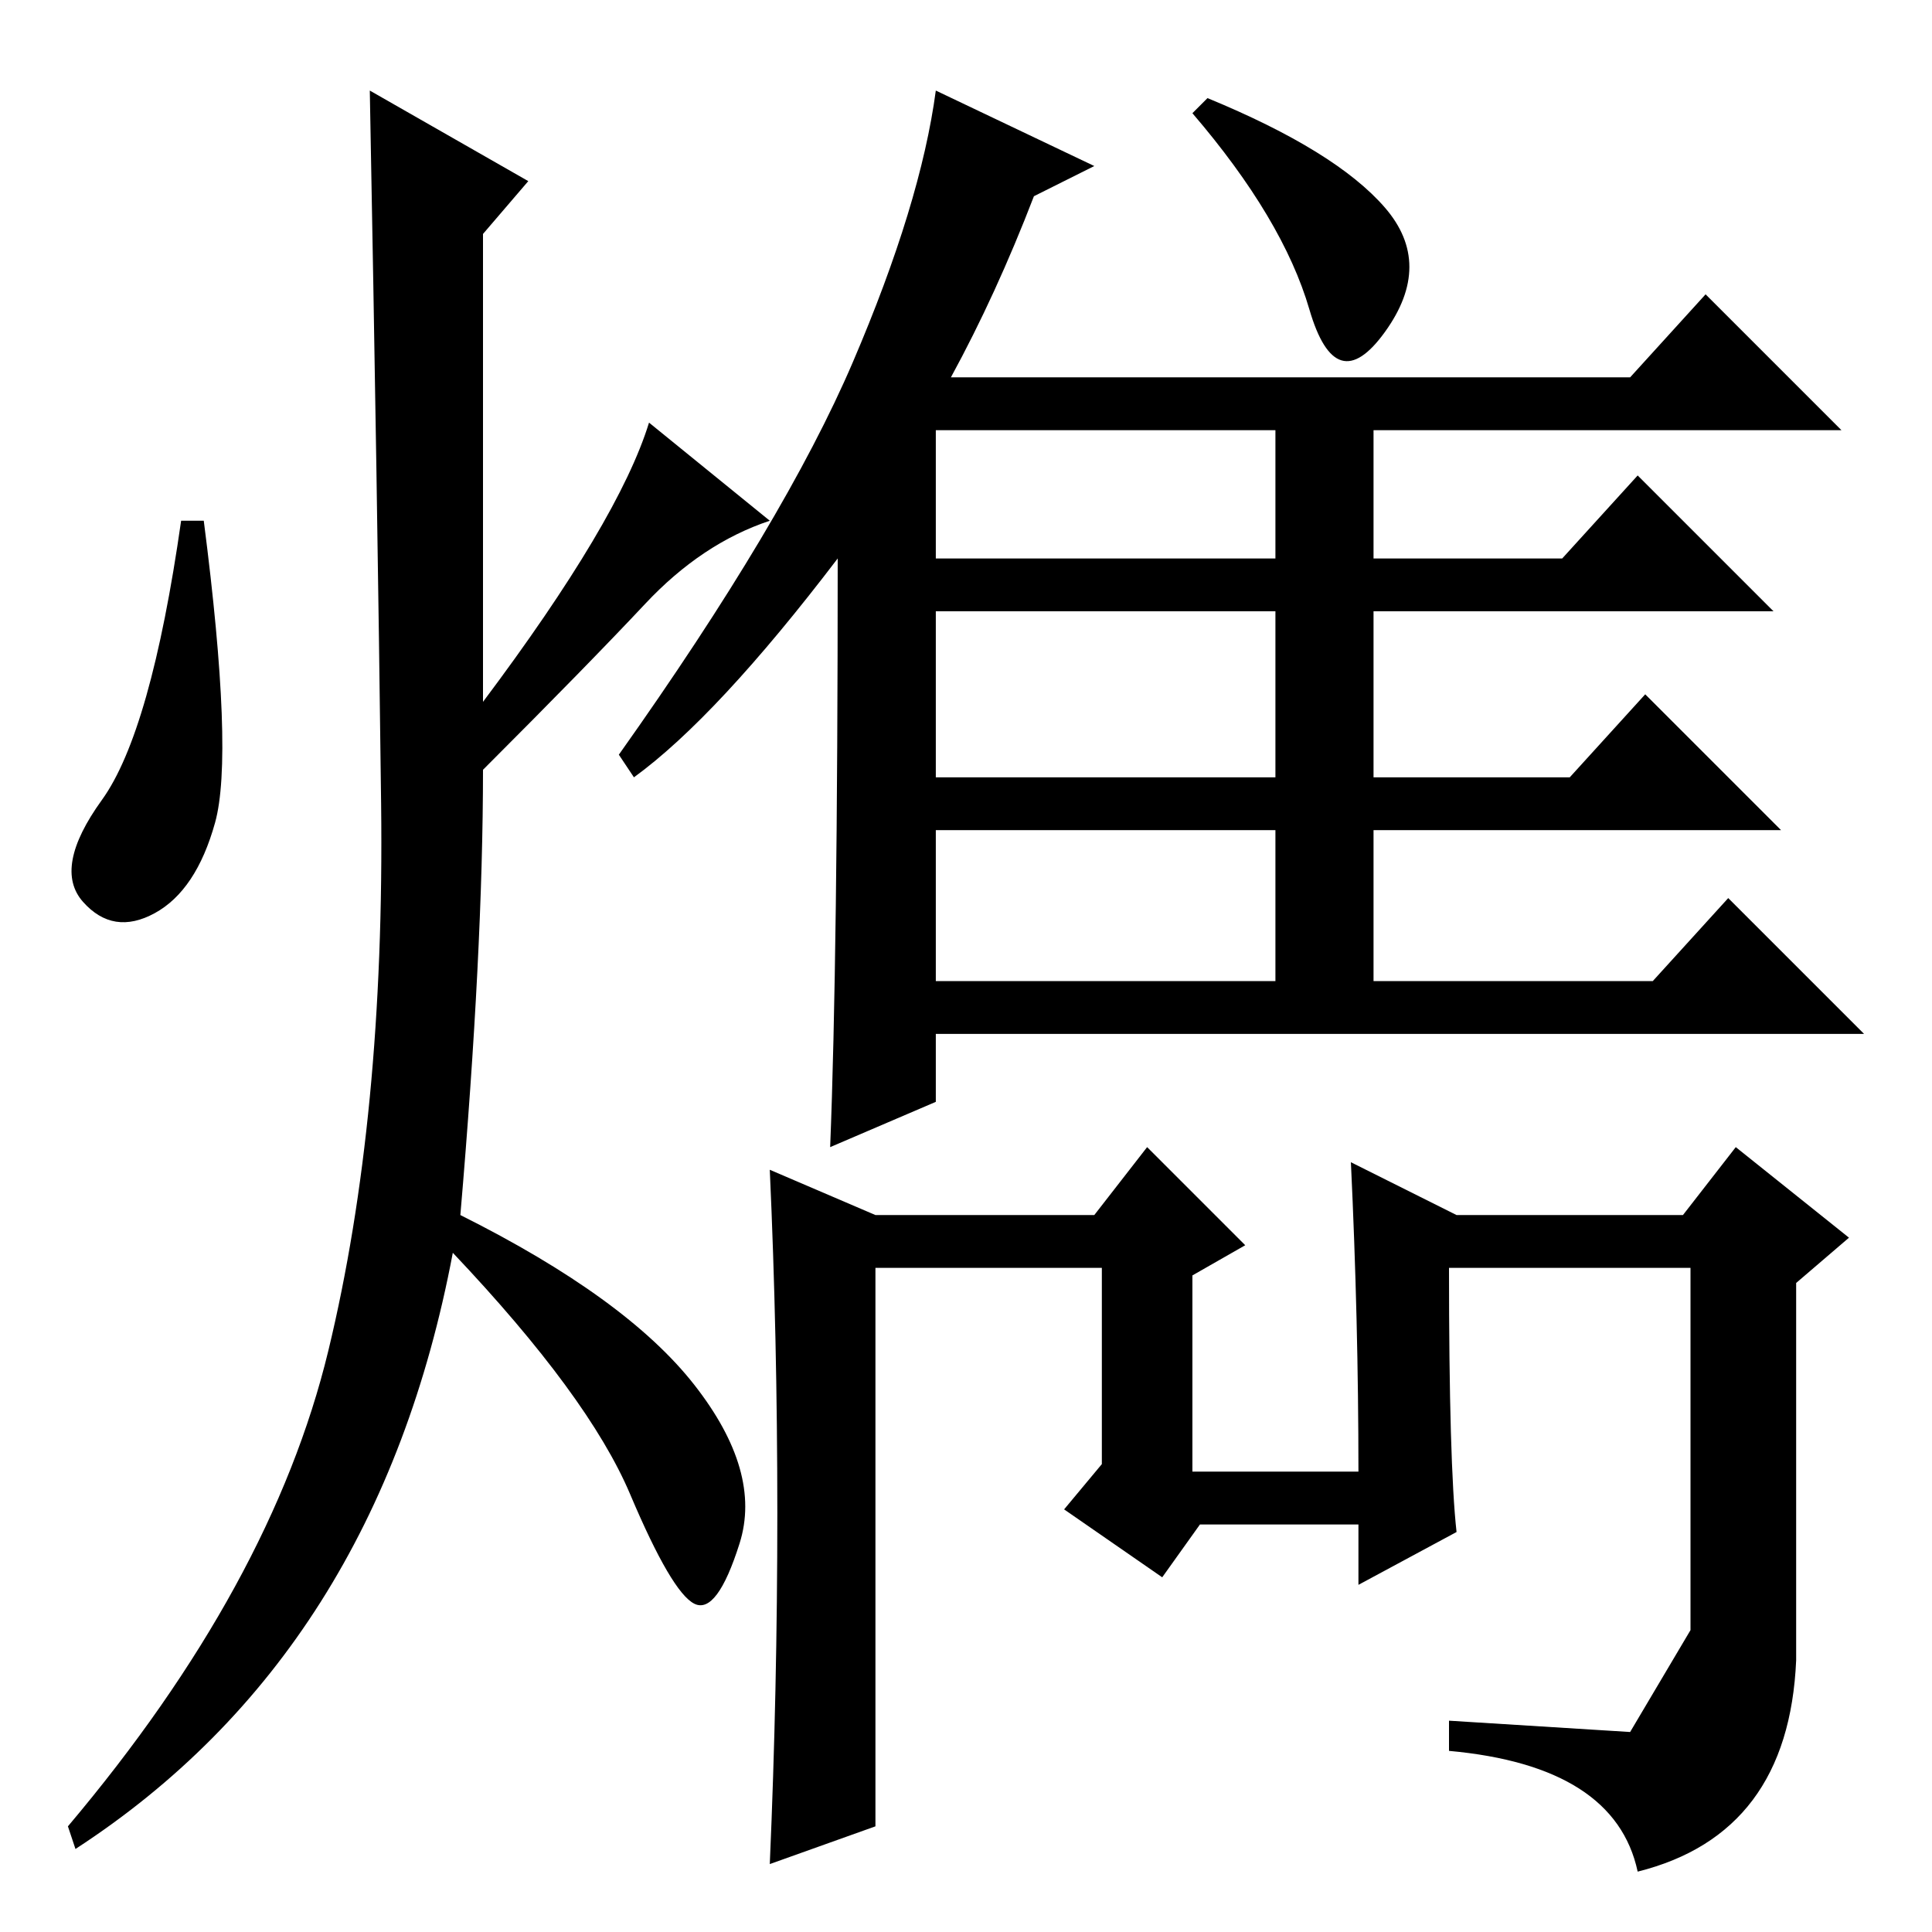 <?xml version="1.0" standalone="no"?>
<!DOCTYPE svg PUBLIC "-//W3C//DTD SVG 1.1//EN" "http://www.w3.org/Graphics/SVG/1.1/DTD/svg11.dtd" >
<svg xmlns="http://www.w3.org/2000/svg" xmlns:xlink="http://www.w3.org/1999/xlink" version="1.1" viewBox="0 -36 256 256">
  <g transform="matrix(1 0 0 -1 0 220)">
   <path fill="currentColor"
d="M111 182q-16 -21 -27 -29l-2 3q22 31 31 52t11 36l21 -10l-8 -4q-5 -13 -11 -24h90l10 11l18 -18h-62v-17h25l10 11l18 -18h-53v-22h26l10 11l18 -18h-54v-20h37l10 11l18 -18h-123v-9l-14 -6q1 25 1 78zM169 199h-45v-17h45v17zM169 175h-45v-22h45v22zM169 146h-45v-20
h45v20zM116 14l-14 -5q1 23 1 46.5t-1 45.5l14 -6h29l7 9l13 -13l-7 -4v-26h22q0 20 -1 41l14 -7h30l7 9l15 -12l-7 -6v-50q-1 -23 -21 -28q-3 14 -25 16v4l24 -1.5t8 13.5v48h-32q0 -26 1 -35l-13 -7v8h-21l-5 -7l-13 9l5 6v26h-30v-74zM183.5 228.5q6.5 -7.5 0 -16.5
t-10 3t-15.5 26l2 2q17 -7 23.5 -14.5zM70 232l-6 -7v-62q18 24 22 37l16 -13q-9 -3 -16.5 -11t-21.5 -22q0 -24 -3 -59q22 -11 31 -22.5t6 -21t-6 -8t-8.5 14.5t-23.5 32q-10 -53 -50 -79l-1 3q27 32 34.5 63t7 72.5t-1.5 94.5zM28.5 147q-2.5 -9 -8 -12t-9.5 1.5t2.5 13.5
t10.5 37h3q4 -31 1.5 -40z" />
  </g>

</svg>
